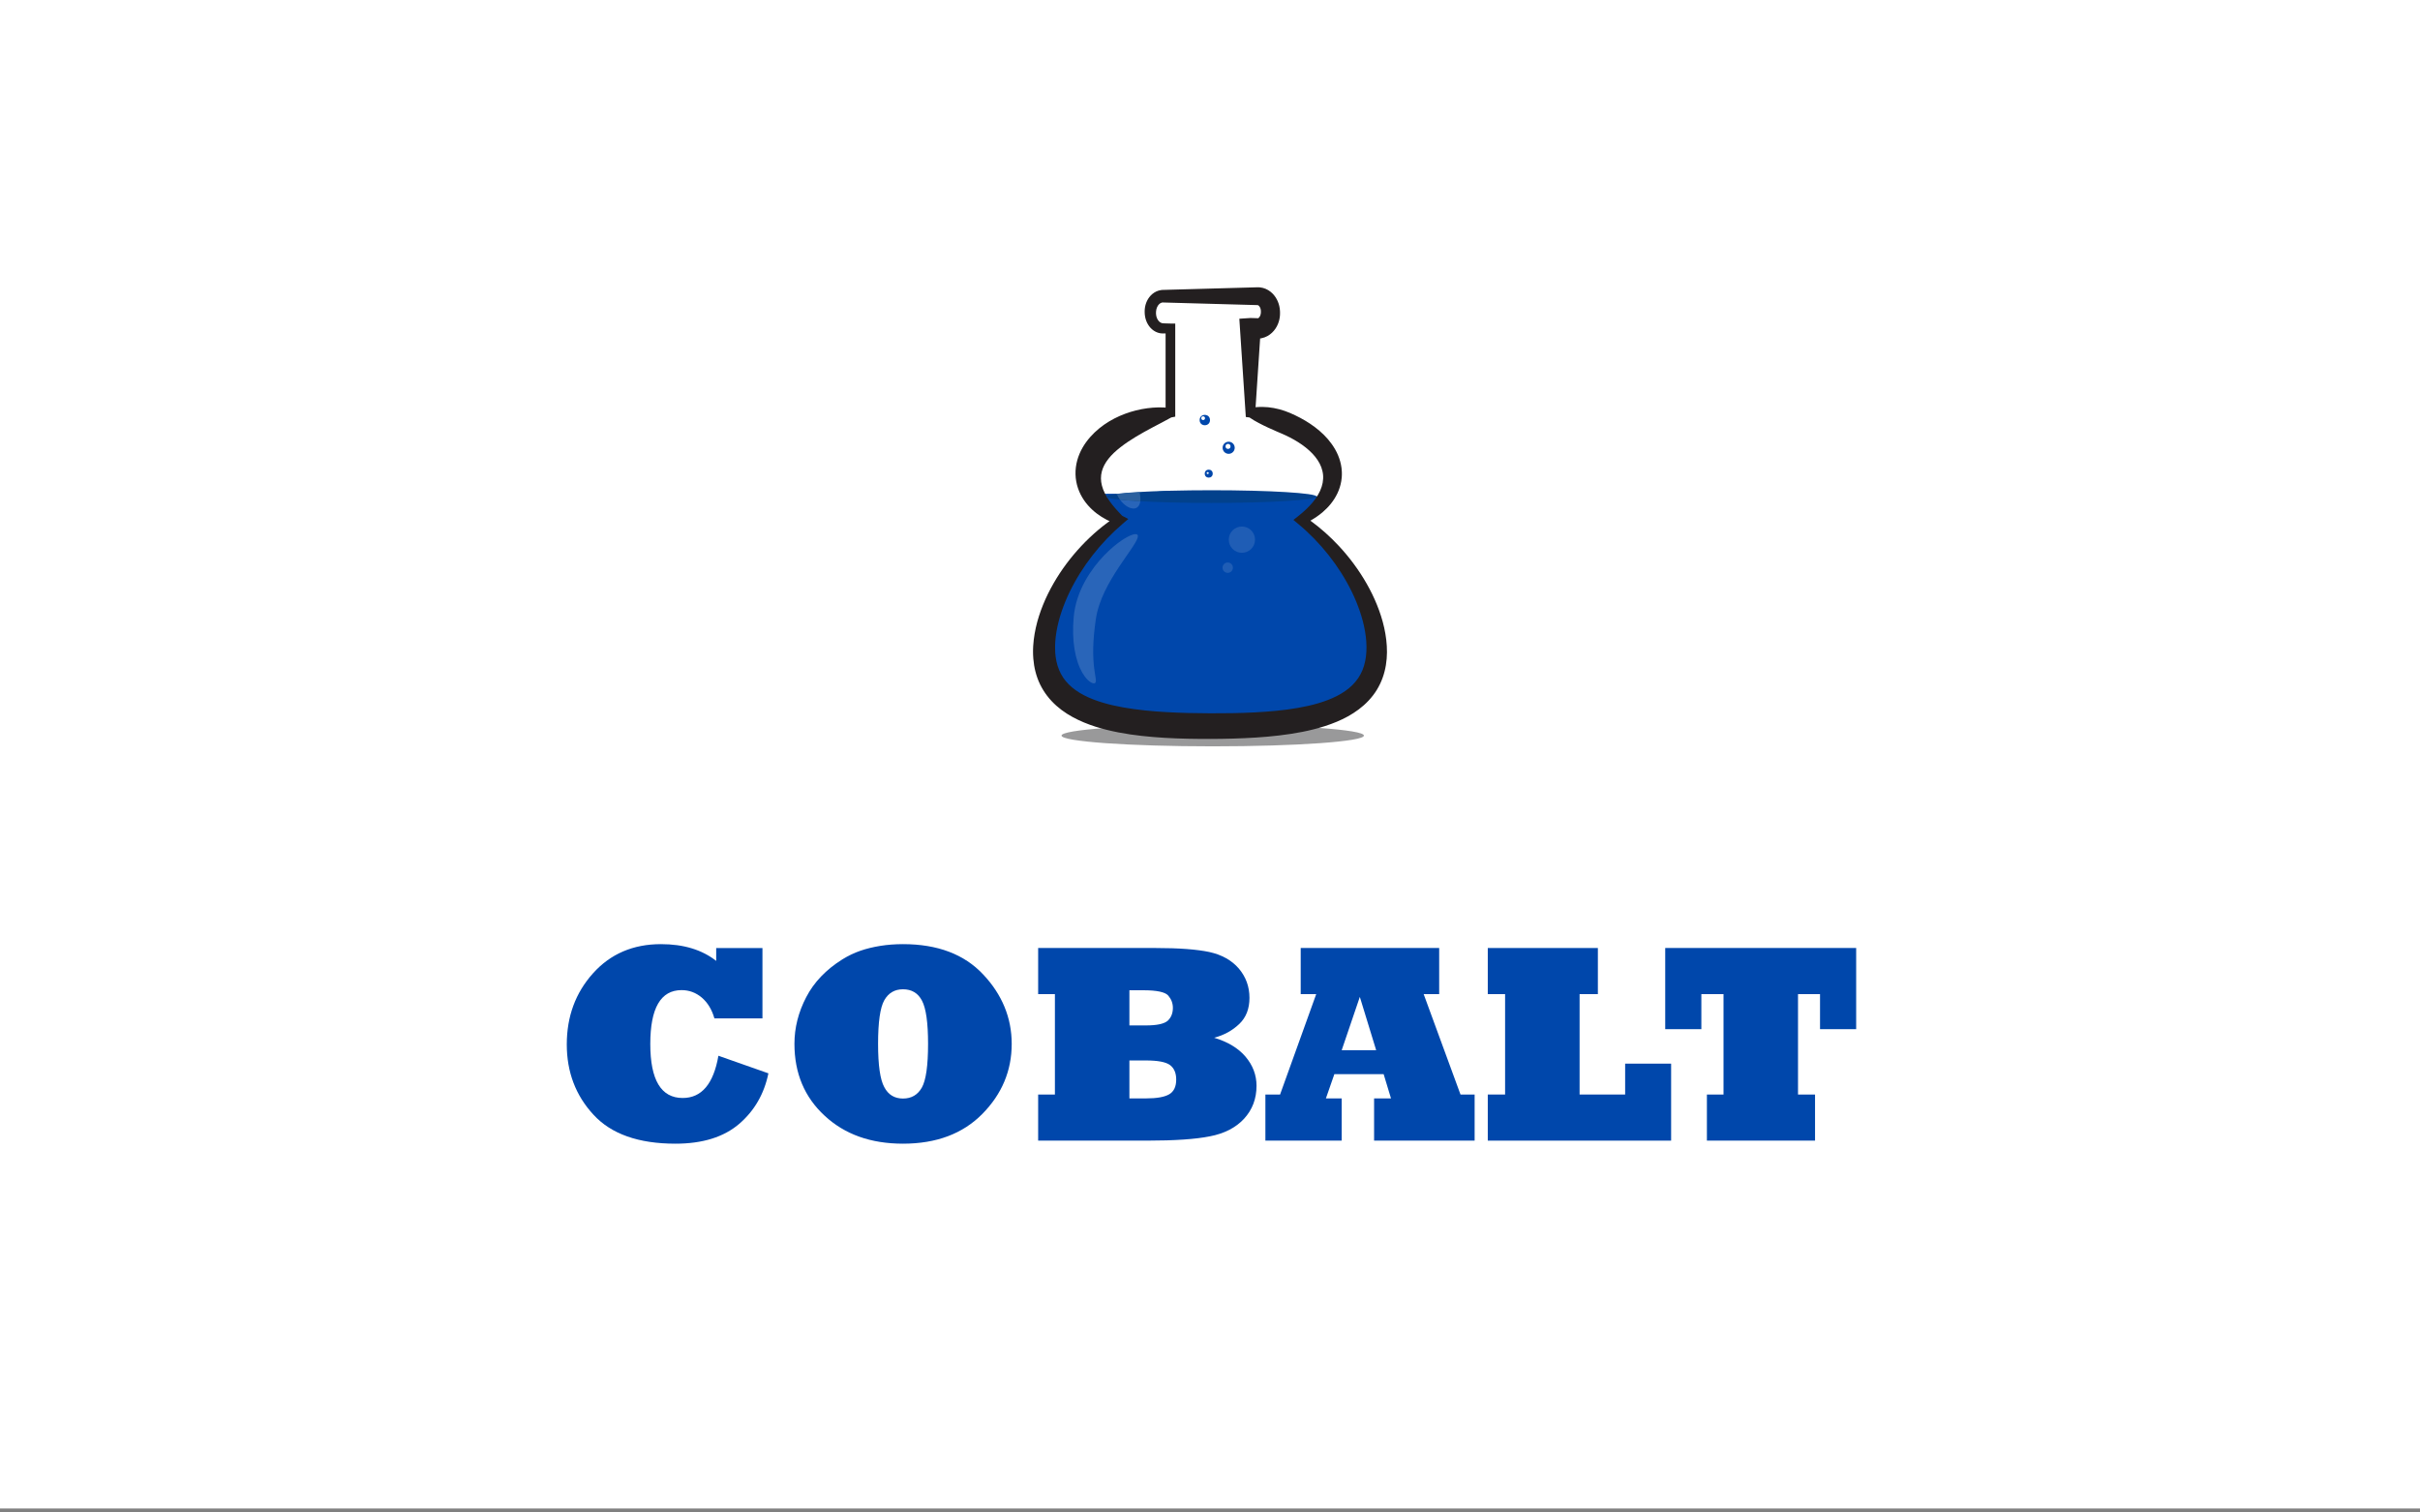 <?xml version="1.0" encoding="utf-8"?>
<!-- Generator: Adobe Illustrator 15.0.0, SVG Export Plug-In . SVG Version: 6.00 Build 0)  -->
<!DOCTYPE svg PUBLIC "-//W3C//DTD SVG 1.1//EN" "http://www.w3.org/Graphics/SVG/1.1/DTD/svg11.dtd">
<svg version="1.1" id="Layer_1" xmlns="http://www.w3.org/2000/svg" xmlns:xlink="http://www.w3.org/1999/xlink" x="0px" y="0px"
	 width="1280px" height="800px" viewBox="0 0 1280 800" enable-background="new 0 0 1280 800" xml:space="preserve">
<rect x="0" y="0" width="1280" height="800" fill="#808080" stroke="none"/>
<g>
	<polyline fill="#FFFFFF" points="1280,797.883 -0.001,797.883 -0.001,-2.117 1280,-2.117 1280,797.883 	"/>
	<g>
		<path fill="#0047AB" d="M379.989,558.418l26.44,9.303c-2.246,10.889-7.397,19.8-15.454,26.732
			c-8.155,6.983-19.385,10.475-33.691,10.475c-19.531,0-33.984-5.103-43.359-15.309c-9.424-10.155-14.136-22.559-14.136-37.207
			c0-14.745,4.614-27.27,13.843-37.572s21.215-15.455,35.962-15.455c11.963,0,21.704,2.955,29.224,8.863v-6.812h24.463v37.207
			h-25.415c-1.318-4.638-3.541-8.3-6.665-10.986c-3.125-2.637-6.69-3.955-10.693-3.955c-11.035,0-16.553,9.498-16.553,28.492
			c0,19.043,5.713,28.564,17.139,28.564C371.102,580.758,377.4,573.312,379.989,558.418z"/>
		<path fill="#0047AB" d="M420.199,552.119c0-8.496,2.075-16.723,6.226-24.682c4.102-7.91,10.474-14.576,19.116-19.996
			c3.076-1.904,6.237-3.417,9.484-4.541c3.247-1.122,6.775-1.988,10.584-2.6c3.809-0.61,7.812-0.916,12.012-0.916
			c18.262,0,32.397,5.348,42.407,16.041c4.98,5.273,8.74,10.986,11.279,17.139c2.538,6.152,3.809,12.67,3.809,19.555
			c0,14.209-5.176,26.563-15.527,37.061c-10.353,10.499-24.342,15.748-41.968,15.748c-17.041,0-30.86-4.932-41.455-14.795
			C425.521,580.318,420.199,567.646,420.199,552.119z M464.438,552.119c0,11.329,1.099,18.971,3.296,22.926
			c2.099,4.004,5.395,6.006,9.888,6.006c4.442,0,7.764-1.929,9.961-5.787c2.197-3.905,3.296-11.62,3.296-23.145
			c0-11.181-1.074-18.798-3.223-22.852c-2.1-4.003-5.445-6.006-10.034-6.006c-4.395,0-7.69,1.93-9.888,5.787
			S464.438,540.597,464.438,552.119z"/>
		<path fill="#0047AB" d="M606.747,603.316h-57.642v-24.391h8.862v-53.1h-8.862v-24.391h62.256c12.206,0,21.654,0.709,28.345,2.125
			c6.592,1.465,11.767,4.37,15.527,8.715c3.76,4.444,5.64,9.62,5.64,15.527c0,5.763-1.783,10.353-5.347,13.77
			c-3.662,3.516-8.105,5.958-13.33,7.324c7.178,2.149,12.695,5.47,16.553,9.961c3.906,4.591,5.859,9.742,5.859,15.455
			c0,6.836-2.197,12.646-6.592,17.432c-4.395,4.736-10.426,7.836-18.091,9.301C632.356,602.56,621.297,603.316,606.747,603.316z
			 M597.372,523.775v18.604h8.716c5.907,0,9.789-0.854,11.646-2.564c1.758-1.708,2.637-3.955,2.637-6.738
			c0-2.392-0.806-4.541-2.417-6.445s-6.031-2.855-13.257-2.855H597.372z M597.372,560.908v20.068h8.862
			c5.664,0,9.741-0.732,12.231-2.197c2.441-1.465,3.662-4.052,3.662-7.764c0-3.466-1.099-6.029-3.296-7.689
			c-2.197-1.611-6.445-2.418-12.744-2.418H597.372z"/>
		<path fill="#0047AB" d="M709.655,603.316h-40.356v-24.391h7.764l19.116-53.1h-8.203v-24.391h73.242v24.391h-8.203l19.482,53.1
			h7.471v24.391h-53.174v-22.34h8.936l-3.882-12.816h-26.074l-4.468,12.816h8.35V603.316z M719.25,527.291l-9.595,28.197h18.237
			L719.25,527.291z"/>
		<path fill="#0047AB" d="M883.898,603.316h-96.973v-24.391h9.155v-53.1h-9.155v-24.391h58.228v24.391h-9.668v53.1h24.097v-16.332
			h24.316V603.316z"/>
		<path fill="#0047AB" d="M960.026,603.316h-57.202v-24.391h8.789v-53.1h-11.719v18.529h-19.116v-42.92h101.001v42.92h-19.116
			v-18.529h-11.646v53.1h9.009V603.316z"/>
	</g>
	<ellipse fill="#99999A" cx="641.438" cy="389.074" rx="79.977" ry="5.689"/>
	<path fill="#FFFFFF" d="M688.163,275.052c10.326-6.231,16.613-14.483,16.613-23.536c0-15.381-18.146-28.453-43.418-33.22v-44.585
		h3.878c3.722,0,6.737-3.719,6.737-8.307v-0.426c0-4.587-3.016-8.306-6.737-8.306h-50.045c-3.722,0-6.737,3.719-6.737,8.306v0.426
		c0,4.588,3.016,8.307,6.737,8.307h3.878v44.585c-25.271,4.767-43.418,17.839-43.418,33.22c0,9.053,6.288,17.305,16.613,23.536
		c-24.088,17.875-40.018,46.446-40.018,68.569c0,34.791,39.385,40.454,87.967,40.454c48.583,0,87.967-5.663,87.967-40.454
		C728.181,321.498,712.253,292.927,688.163,275.052"/>
	<path fill="#0047AB" d="M688.163,275.052c6.674-4.026,11.655-8.898,14.348-14.283c-3.532,1.597-7.547,2.371-11.37,1.907
		c-2.05-0.25-4.063-0.59-6.081-0.922c-2.014-0.085-4.061,0.127-6.067,0.166c-2.365,0.045-4.731,0.064-7.097,0.049
		c-4.986-0.033-9.973-0.172-14.957-0.347c-9.873-0.347-19.769-0.419-29.597-1.444c-4.817-0.503-9.511-0.746-14.334-0.203
		c-4.45,0.504-8.897,1.277-13.381,1.422c-2.381,0.078-4.762-0.018-7.143-0.113c-1.825-0.072-3.65-0.146-5.476-0.141
		c-2.913,0.008-5.826,0.098-8.73,0.322c2.766,5.109,7.604,9.734,13.986,13.587c-24.088,17.875-40.018,46.446-40.018,68.569
		c0,34.791,39.385,40.454,87.967,40.454c48.583,0,87.967-5.663,87.967-40.454C728.181,321.498,712.253,292.927,688.163,275.052"/>
	<path fill="#231F20" d="M686.83,272.866c2.805-2.242,5.372-4.597,7.51-7.183c2.125-2.578,3.813-5.354,4.706-8.186
		c0.458-1.41,0.727-2.825,0.786-4.223c0.019-0.349,0.027-0.697,0.021-1.045c-0.004-0.173-0.008-0.346-0.019-0.52l-0.036-0.555
		l-0.055-0.479c-0.021-0.171-0.046-0.342-0.072-0.512c-0.055-0.339-0.121-0.677-0.2-1.012c-0.3-1.343-0.788-2.651-1.446-3.916
		c-0.654-1.266-1.461-2.497-2.41-3.666c-1.901-2.339-4.295-4.463-6.957-6.34c-2.668-1.877-5.597-3.522-8.667-4.959
		c-1.532-0.727-3.117-1.359-4.69-2.049c-1.578-0.68-3.16-1.382-4.752-2.123c-1.592-0.747-3.194-1.518-4.803-2.383
		c-1.61-0.863-3.238-1.755-4.859-2.906l-0.002-0.001l-1.936-0.236l-0.15-2.279l-2.944-44.585l-0.337-5.118l5.842-0.386h0.002
		l3.314,0.092l0.414,0.012l0.104,0.002l0.025,0.001l-0.059,0.001l0.053,0.001l0.103,0.001l-0.03,0.002l-0.033,0.008l0.006,0.006
		l0.014,0.009l0.131-0.002c0.139-0.034,0.396-0.194,0.648-0.499s0.49-0.735,0.645-1.233c0.078-0.249,0.137-0.514,0.174-0.789
		c0.018-0.142,0.031-0.271,0.039-0.429l0.006-0.207l0.002-0.103l0.002-0.053l0.001-0.026c0.001,0.016,0.001-0.068,0.001,0.027
		l0.004-0.208l0.002-0.059c0.009-0.562-0.074-1.116-0.236-1.601c-0.158-0.486-0.396-0.902-0.635-1.186
		c-0.242-0.289-0.459-0.433-0.608-0.504l-0.114-0.047l-0.059-0.016l-0.029-0.007l-0.07-0.003l-0.104-0.003l-1.658-0.047
		l-3.312-0.092l-6.629-0.184l-13.255-0.368l-13.255-0.368l-6.629-0.185l-3.312-0.092l-1.658-0.046l-0.104-0.003l-0.051-0.002h0.025
		h-0.025l-0.143-0.002l-0.012-0.003l-0.041,0.001l-0.083,0.002c-0.11,0.004-0.222,0.02-0.335,0.042
		c-0.445,0.089-0.938,0.338-1.396,0.761c-0.459,0.42-0.87,1.001-1.167,1.67c-0.3,0.668-0.487,1.42-0.55,2.201l-0.018,0.293
		l-0.012,0.413l-0.006,0.305l0.006,0.29c0.016,0.392,0.062,0.779,0.141,1.158c0.301,1.512,1.178,2.867,2.235,3.479
		c0.262,0.154,0.53,0.268,0.806,0.338c0.301,0.076,0.451,0.088,1.121,0.102l3.313,0.092h0.003h2.561v2.561v44.585v2.116
		l-2.086,0.399c-3.32,1.881-6.567,3.489-9.7,5.165c-3.134,1.66-6.161,3.326-9.041,5.066c-2.875,1.742-5.607,3.551-8.079,5.486
		c-2.473,1.926-4.701,3.971-6.418,6.157c-1.725,2.185-2.926,4.442-3.523,6.769c-0.598,2.336-0.618,4.809,0.068,7.438
		c0.672,2.633,2.075,5.391,3.958,8.068c1.876,2.699,4.235,5.273,6.777,7.898h0.001l3.217,1.67l-3.014,2.578
		c-5.882,5.032-11.222,10.621-15.924,16.666c-4.707,6.037-8.783,12.527-12.076,19.315c-1.643,3.395-3.07,6.871-4.266,10.39
		c-1.189,3.521-2.107,7.098-2.718,10.664c-0.606,3.576-0.854,7.111-0.673,10.59c0.009,0.193,0.022,0.4,0.039,0.617
		c0.014,0.213,0.029,0.426,0.05,0.637c0.036,0.424,0.081,0.844,0.134,1.26c0.105,0.834,0.24,1.655,0.408,2.459
		c0.336,1.609,0.803,3.152,1.404,4.611c1.195,2.924,2.928,5.515,5.18,7.748c1.122,1.12,2.375,2.146,3.723,3.096
		c1.344,0.954,2.791,1.824,4.314,2.615c3.049,1.585,6.396,2.848,9.879,3.889c3.482,1.052,7.111,1.871,10.807,2.531
		c7.403,1.295,15.053,2.061,22.774,2.484c7.722,0.441,15.536,0.613,23.362,0.625c7.85,0.015,15.648-0.06,23.383-0.469
		c7.727-0.406,15.396-1.06,22.817-2.363c3.706-0.651,7.353-1.439,10.858-2.477c3.504-1.032,6.869-2.309,9.953-3.893
		c3.082-1.578,5.869-3.484,8.152-5.757c2.282-2.272,4.066-4.903,5.289-7.876c1.225-2.971,1.877-6.283,2.059-9.75
		c0.196-3.471-0.076-7.069-0.689-10.658c-1.223-7.198-3.77-14.343-7.076-21.142c-0.83-1.7-1.715-3.38-2.648-5.036
		c-0.926-1.66-1.903-3.297-2.925-4.907c-2.048-3.22-4.265-6.346-6.644-9.354c-4.76-6.015-10.146-11.578-16.1-16.516l-2.508-2.081
		L686.83,272.866z M693.103,275.389c5.459,3.98,10.535,8.514,15.155,13.492c2.783,3.004,5.413,6.162,7.85,9.477
		c2.446,3.309,4.708,6.768,6.755,10.369c2.055,3.6,3.896,7.342,5.465,11.23c1.566,3.889,2.893,7.916,3.814,12.101
		c0.924,4.181,1.488,8.513,1.461,12.968c-0.032,4.446-0.699,9.064-2.307,13.506c-0.797,2.217-1.836,4.373-3.082,6.4
		c-1.248,2.029-2.717,3.914-4.322,5.631c-3.223,3.441-6.992,6.159-10.883,8.326c-3.904,2.165-7.955,3.785-12.014,5.107
		c-4.064,1.314-8.148,2.326-12.231,3.13c-4.083,0.796-8.162,1.403-12.229,1.886c-4.068,0.478-8.123,0.846-12.17,1.098
		c-8.09,0.508-16.146,0.717-24.145,0.735c-8.023,0.008-16.062-0.104-24.164-0.58c-4.049-0.245-8.111-0.573-12.187-1.027
		c-4.075-0.448-8.163-1.04-12.257-1.835c-4.092-0.793-8.195-1.773-12.283-3.073c-4.08-1.315-8.147-2.948-12.086-5.112
		c-1.967-1.083-3.898-2.303-5.753-3.688c-1.849-1.391-3.62-2.947-5.246-4.686c-3.263-3.456-5.899-7.668-7.514-12.16
		c-0.811-2.242-1.388-4.539-1.762-6.828c-0.188-1.145-0.325-2.288-0.417-3.426c-0.047-0.568-0.084-1.136-0.107-1.701
		c-0.014-0.283-0.023-0.565-0.029-0.848c-0.008-0.277-0.014-0.564-0.016-0.867l-0.004-0.445l0.004-0.386l0.012-0.824
		c0.012-0.558,0.037-1.113,0.07-1.667c0.066-1.105,0.166-2.204,0.294-3.293c0.259-2.178,0.632-4.32,1.103-6.422
		c0.932-4.209,2.268-8.256,3.853-12.158c1.581-3.904,3.447-7.653,5.519-11.259c4.141-7.213,9.133-13.841,14.746-19.829
		c5.629-5.973,11.898-11.315,18.744-15.734l0.202,4.247l-0.001-0.001c-3.796-1.201-7.43-3.072-10.803-5.609
		c-3.344-2.551-6.435-5.869-8.58-10.106c-1.061-2.111-1.876-4.44-2.307-6.884c-0.443-2.439-0.508-4.974-0.202-7.463
		c0.304-2.489,0.985-4.909,1.929-7.15c0.947-2.244,2.154-4.308,3.51-6.185c1.362-1.874,2.871-3.569,4.471-5.1
		c1.594-1.536,3.291-2.9,5.039-4.128c3.508-2.442,7.236-4.326,11.057-5.748c3.82-1.423,7.736-2.391,11.676-2.926
		c3.943-0.52,7.906-0.668,11.865-0.162h0.001l-2.085,2.515v-44.585l2.559,2.56h-0.003l-3.313,0.092
		c-0.295,0.005-0.488,0.023-0.957,0.013c-0.41-0.011-0.82-0.054-1.223-0.127c-0.809-0.146-1.588-0.414-2.303-0.773
		c-1.438-0.722-2.6-1.791-3.482-2.987c-0.883-1.202-1.501-2.544-1.879-3.931c-0.188-0.693-0.316-1.398-0.389-2.109
		c-0.018-0.179-0.031-0.35-0.043-0.536l-0.021-0.523l-0.011-0.416c-0.003-0.179-0.003-0.356-0.001-0.534
		c0.027-1.428,0.283-2.87,0.801-4.256c0.518-1.383,1.295-2.716,2.389-3.871c1.088-1.15,2.527-2.124,4.217-2.617
		c0.42-0.123,0.852-0.218,1.29-0.276c0.109-0.015,0.22-0.029,0.329-0.039l0.166-0.015l0.195-0.013l0.271-0.014l0.258-0.006
		l1.658-0.046l3.312-0.092l6.629-0.185l13.255-0.368l13.255-0.368l6.629-0.185l3.312-0.092l1.658-0.046l0.24-0.005
		c0.127,0,0.256,0,0.383,0.004c0.256,0.007,0.512,0.025,0.768,0.052c0.51,0.052,1.017,0.146,1.51,0.272
		c1.988,0.512,3.701,1.592,5.006,2.875c1.312,1.292,2.264,2.791,2.918,4.356c0.656,1.569,1.016,3.211,1.113,4.855l0.023,0.562
		l0.012,0.466c0.008,0.395,0,0.818-0.025,1.228c-0.049,0.826-0.166,1.655-0.355,2.478c-0.38,1.645-1.047,3.271-2.068,4.774
		c-1.02,1.497-2.414,2.892-4.236,3.888c-0.908,0.495-1.918,0.882-2.98,1.108c-0.264,0.058-0.533,0.104-0.803,0.143
		c-0.135,0.017-0.271,0.035-0.406,0.048c-0.134,0.013-0.264,0.025-0.445,0.034l-0.342,0.016l-0.291,0.007l-0.414,0.012l-3.314,0.092
		h-0.002l5.504-5.504l-2.944,44.585l-2.085-2.515h0.002c2.02-0.463,4.014-0.574,6-0.551c1.988,0.02,3.956,0.238,5.903,0.589
		c1.946,0.357,3.866,0.862,5.747,1.511c1.883,0.64,3.711,1.454,5.527,2.311c3.625,1.727,7.156,3.775,10.47,6.275
		c3.305,2.499,6.421,5.449,8.968,9.045c1.268,1.799,2.404,3.744,3.285,5.852c0.878,2.105,1.516,4.358,1.82,6.672
		c0.072,0.578,0.125,1.159,0.156,1.742c0.016,0.291,0.025,0.582,0.031,0.873c0.005,0.288,0.006,0.578,0.002,0.91l-0.006,0.201
		l-0.006,0.174l-0.01,0.24l-0.01,0.219c-0.014,0.289-0.037,0.579-0.062,0.868c-0.05,0.577-0.124,1.152-0.215,1.724
		c-0.38,2.281-1.089,4.473-2.038,6.489c-1.924,4.038-4.73,7.337-7.832,9.987C697.532,272.646,695.351,274.119,693.103,275.389z"/>
	<path fill="#02418C" d="M696.366,262.659c0,1.855-24.887,3.36-55.583,3.36c-30.698,0-55.583-1.505-55.583-3.36
		c0-1.856,24.885-3.36,55.583-3.36C671.479,259.299,696.366,260.803,696.366,262.659"/>
	<path fill="#FFFFFF" d="M594.61,246.422c-0.431,0-0.885,0.098-1.352,0.312c-0.92,0.417-1.875,1.309-2.616,2.639
		c-0.744,1.323-1.235,3.071-1.317,4.955c-0.089,1.886,0.221,3.887,0.881,5.773c0.135,0.381,0.28,0.75,0.434,1.106
		c2.987-0.376,7.102-0.714,12.075-0.996c-0.297-1.351-0.714-2.736-1.181-4.069c-0.82-2.355-1.618-4.026-2.493-5.57
		c-0.9-1.508-1.744-3.15-3.239-3.885C595.434,246.516,595.033,246.422,594.61,246.422"/>
	<path fill="#2965B9" d="M592.397,264.314c1.137,1.573,2.439,2.751,3.689,3.523c1.231,0.758,2.429,1.135,3.465,1.135
		c0.822,0,1.543-0.237,2.101-0.711c0.86-0.728,1.312-1.821,1.467-3.132C598.886,264.895,595.257,264.619,592.397,264.314"/>
	<path fill="#2B609E" d="M602.715,260.211c-4.974,0.282-9.088,0.62-12.075,0.996c0.504,1.165,1.104,2.201,1.758,3.107
		c2.859,0.305,6.488,0.58,10.722,0.815C603.291,263.687,603.105,261.979,602.715,260.211"/>
	<path fill="#2965B9" d="M600.612,282.511c-2.001,0-6.273,2.133-11.494,6.475c-3.232,2.707-6.826,6.278-10.265,10.815
		c-3.419,4.533-6.728,10.061-8.889,16.625c-0.536,1.639-0.982,3.299-1.328,4.968c-0.174,0.834-0.322,1.67-0.441,2.507
		c-0.123,0.817-0.221,1.717-0.284,2.44c-0.276,3.037-0.382,6-0.313,8.839c0.128,5.674,0.987,10.854,2.397,15.062
		c1.394,4.213,3.355,7.421,5.226,9.267c1.31,1.33,2.583,1.943,3.392,1.943c0.333,0,0.588-0.104,0.732-0.306
		c0.491-0.655,0.279-1.839-0.051-3.922c-0.342-2.065-0.8-4.982-0.983-8.663c-0.191-3.676-0.117-8.101,0.339-13.057
		c0.225-2.477,0.539-5.085,0.938-7.795c0.104-0.71,0.193-1.261,0.314-1.895c0.114-0.615,0.246-1.235,0.396-1.861
		c0.296-1.25,0.654-2.517,1.072-3.794c1.678-5.114,4.13-9.898,6.645-14.169c2.525-4.273,5.122-8.048,7.338-11.251
		c4.456-6.404,7.344-10.55,6.301-11.851C601.453,282.637,601.101,282.511,600.612,282.511"/>
	<path fill="#1F5DB5" d="M656.872,278.502c-3.838,0-6.949,3.11-6.949,6.947c0,3.838,3.111,6.948,6.949,6.948
		c3.836,0,6.947-3.11,6.947-6.948C663.819,281.612,660.708,278.502,656.872,278.502"/>
	<path fill="#1F5DB5" d="M649.374,297.518c-1.514,0-2.742,1.229-2.742,2.742c0,1.516,1.229,2.743,2.742,2.743
		c1.516,0,2.744-1.228,2.744-2.743C652.118,298.746,650.89,297.518,649.374,297.518"/>
	<circle fill="#0047AB" cx="639.327" cy="250.521" r="2.112"/>
	<circle fill="#0047AB" cx="649.869" cy="236.838" r="3.206"/>
	<circle fill="#0047AB" cx="637.257" cy="222.186" r="2.742"/>
	<circle fill="#FFFFFF" cx="636.367" cy="221.19" r="0.995"/>
	<circle fill="#FFFFFF" cx="649.532" cy="236.112" r="1.328"/>
	<circle fill="#FFFFFF" cx="638.787" cy="250.213" r="0.54"/>
</g>
</svg>
